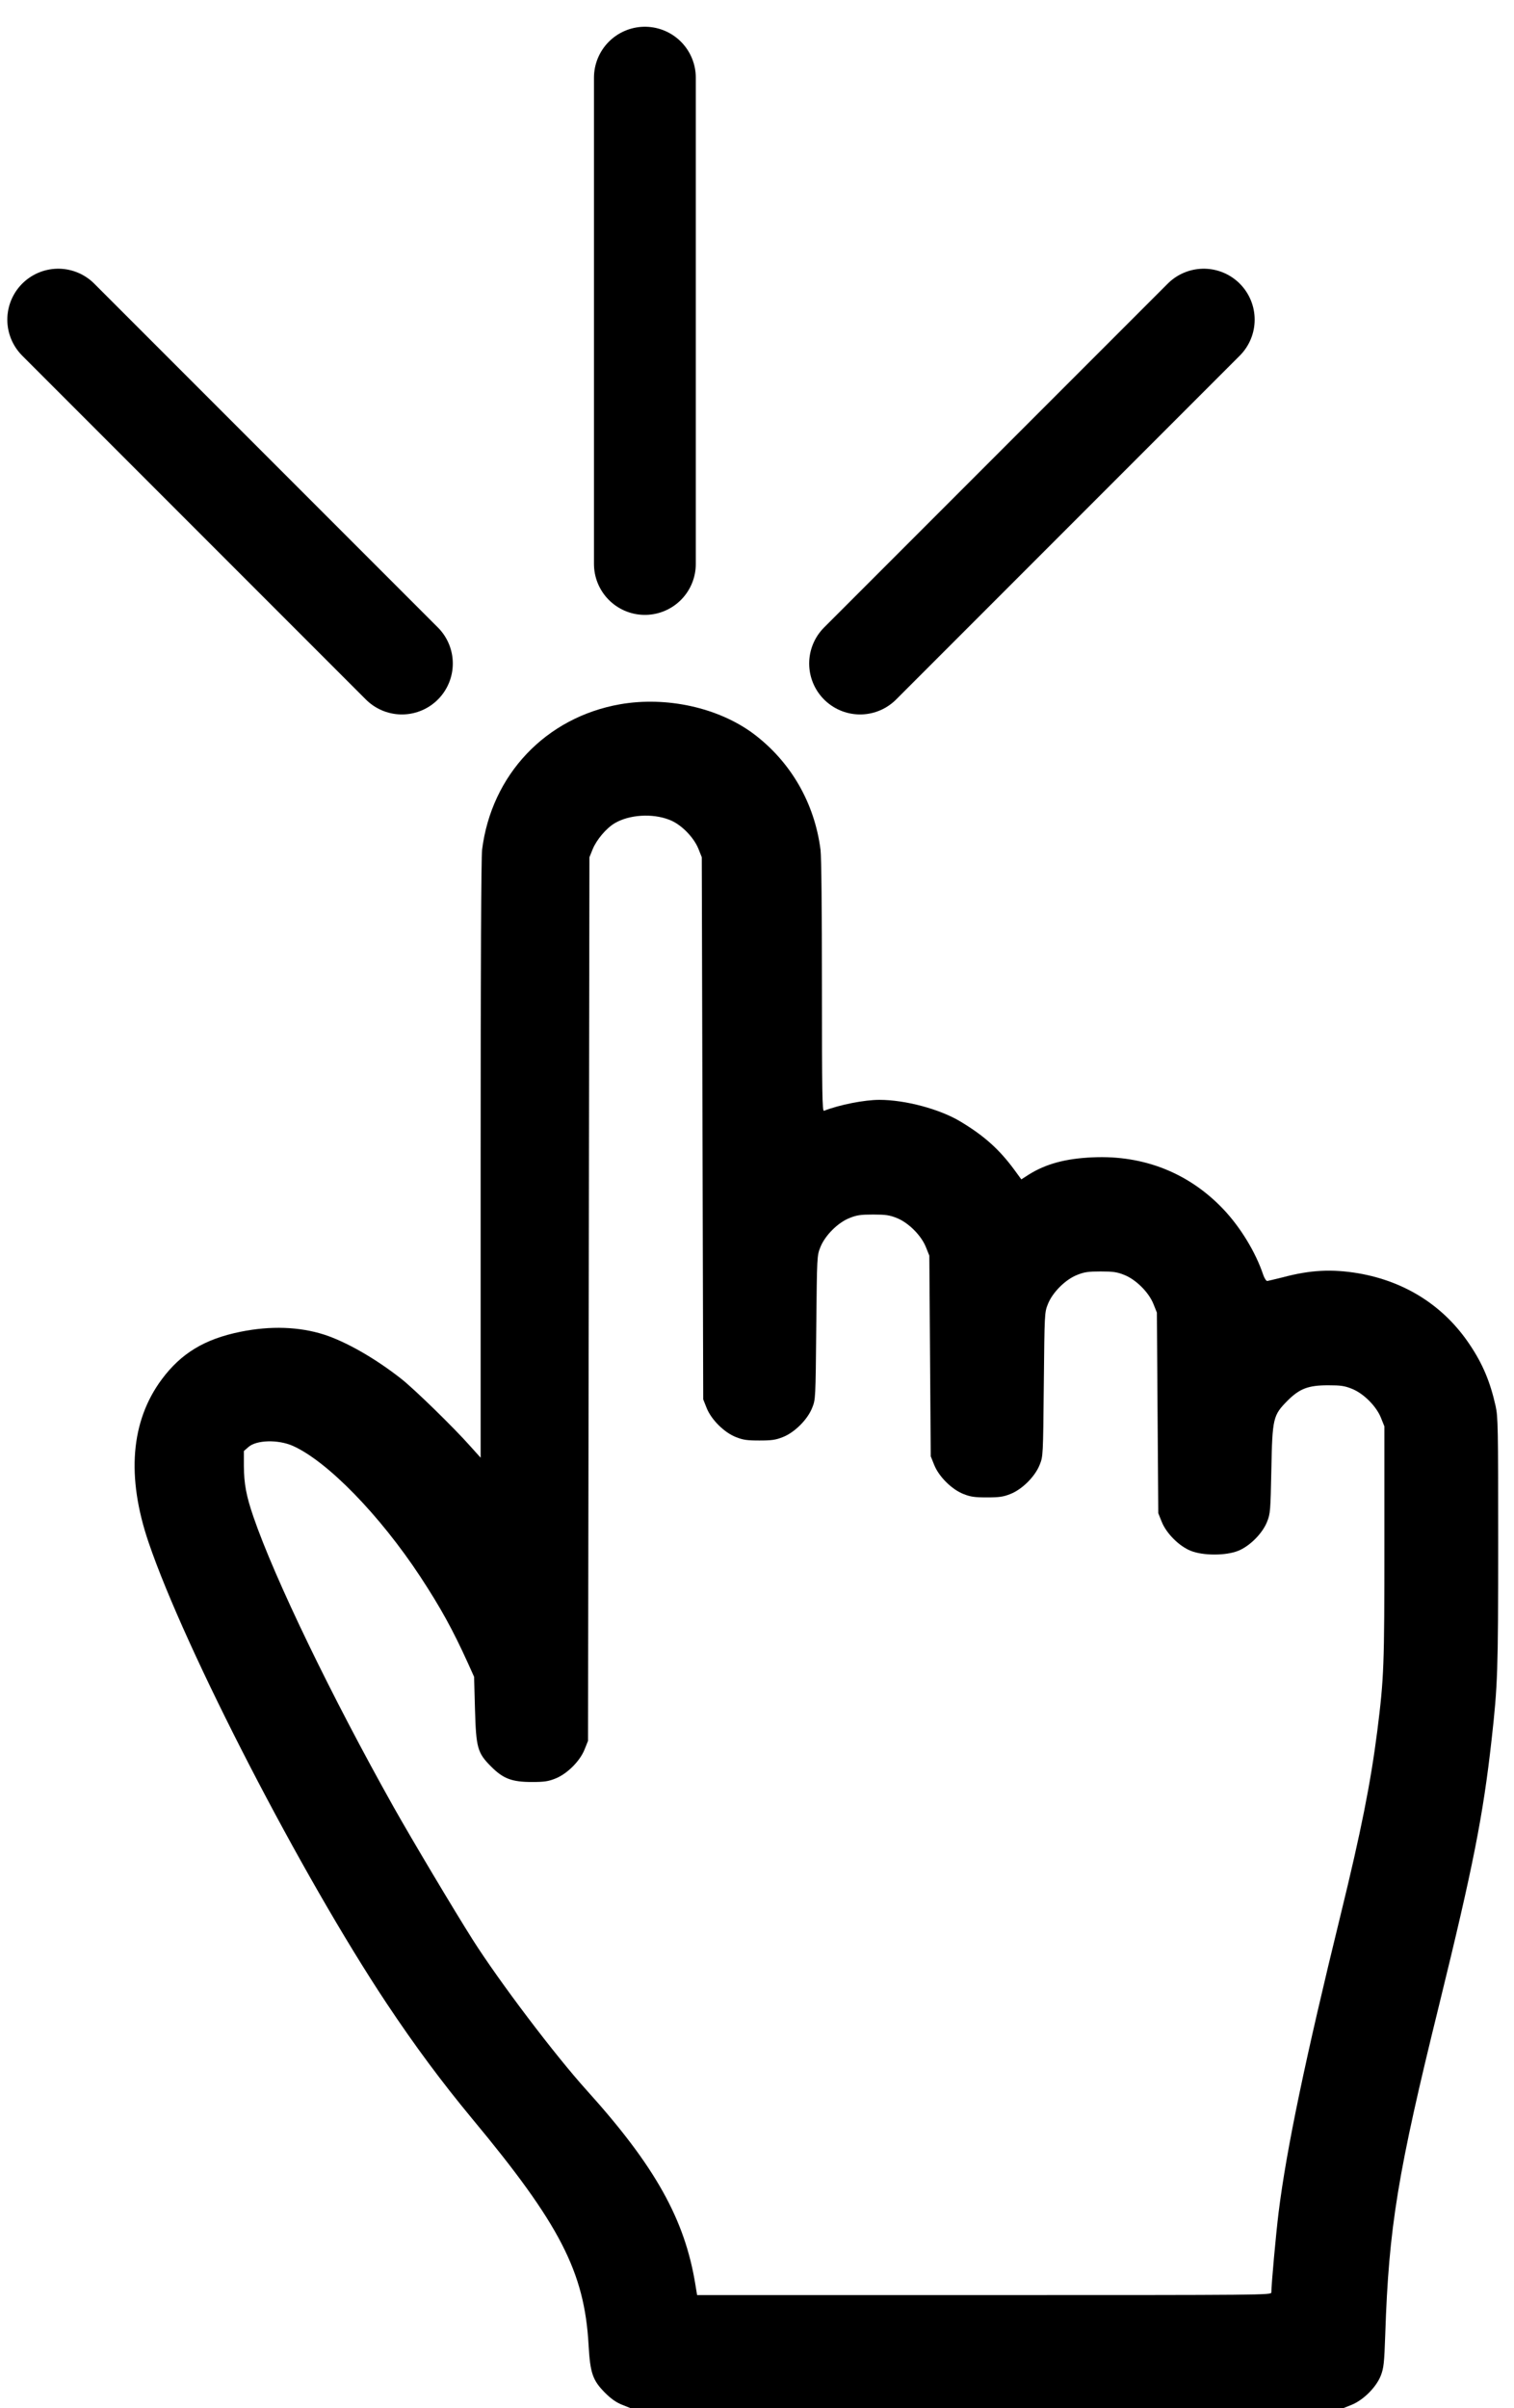 <svg width="78" height="124" viewBox="0 0 78 124" fill="none" xmlns="http://www.w3.org/2000/svg">
<path d="M31.943 36.264C28.118 36.938 25.319 39.891 24.836 43.759C24.792 44.147 24.762 49.701 24.762 59.709V75.058L24.235 74.472C23.385 73.512 21.326 71.505 20.667 70.992C19.334 69.944 17.832 69.087 16.703 68.721C15.421 68.31 13.934 68.259 12.388 68.574C10.542 68.948 9.333 69.68 8.336 71.021C6.732 73.175 6.505 76.04 7.655 79.418C9.545 84.971 15.546 96.576 19.92 103.156C21.378 105.346 22.762 107.207 24.323 109.09C28.851 114.534 30.111 116.981 30.323 120.74C30.404 122.198 30.536 122.564 31.166 123.201C31.481 123.516 31.745 123.7 32.053 123.824L32.492 124H50.845H69.198L69.638 123.824C70.246 123.575 70.906 122.916 71.14 122.315C71.287 121.927 71.316 121.692 71.367 120.19C71.55 114.673 72.005 111.896 74.144 103.229C75.888 96.13 76.408 93.499 76.847 89.565C77.162 86.744 77.184 86.07 77.184 79.418C77.184 73.483 77.177 72.963 77.053 72.399C76.774 71.153 76.393 70.237 75.719 69.234C74.393 67.248 72.407 65.981 69.982 65.563C68.627 65.336 67.521 65.387 66.092 65.768C65.704 65.863 65.345 65.951 65.293 65.959C65.235 65.966 65.147 65.827 65.081 65.644C64.693 64.479 63.901 63.182 63.015 62.251C61.249 60.398 58.927 59.474 56.304 59.592C54.904 59.65 53.879 59.929 52.992 60.486L52.618 60.727L52.259 60.236C51.483 59.181 50.699 58.478 49.475 57.745C48.413 57.108 46.64 56.632 45.306 56.632C44.53 56.632 43.262 56.881 42.449 57.196C42.361 57.225 42.346 56.243 42.346 50.792C42.346 46.851 42.317 44.125 42.273 43.759C41.965 41.341 40.735 39.216 38.808 37.773C36.998 36.432 34.331 35.846 31.943 36.264ZM34.47 42.206C35.071 42.425 35.73 43.092 35.98 43.7L36.155 44.14L36.192 58.097L36.229 72.054L36.404 72.494C36.646 73.102 37.313 73.761 37.914 73.996C38.28 74.142 38.485 74.172 39.123 74.172C39.76 74.172 39.965 74.142 40.332 73.996C40.932 73.761 41.599 73.102 41.841 72.494C42.017 72.054 42.017 72.047 42.053 68.354C42.09 64.662 42.09 64.654 42.266 64.215C42.508 63.607 43.174 62.947 43.775 62.713C44.141 62.566 44.347 62.537 44.984 62.537C45.621 62.537 45.827 62.566 46.193 62.713C46.794 62.947 47.46 63.607 47.702 64.215L47.878 64.654L47.915 69.82L47.951 74.985L48.127 75.424C48.369 76.033 49.036 76.692 49.636 76.927C50.003 77.073 50.208 77.102 50.845 77.102C51.483 77.102 51.688 77.073 52.054 76.927C52.655 76.692 53.322 76.033 53.563 75.424C53.739 74.985 53.739 74.978 53.776 71.285C53.813 67.592 53.813 67.585 53.988 67.145C54.23 66.537 54.897 65.878 55.498 65.644C55.864 65.497 56.069 65.468 56.707 65.468C57.344 65.468 57.549 65.497 57.916 65.644C58.516 65.878 59.183 66.537 59.425 67.145L59.601 67.585L59.637 72.75L59.674 77.916L59.85 78.355C60.092 78.963 60.758 79.623 61.359 79.857C61.989 80.106 63.147 80.106 63.777 79.857C64.378 79.623 65.044 78.956 65.279 78.355C65.447 77.938 65.455 77.798 65.499 75.681C65.55 73.007 65.587 72.875 66.334 72.12C66.957 71.498 67.403 71.329 68.429 71.329C69.067 71.329 69.272 71.358 69.638 71.505C70.239 71.739 70.906 72.399 71.147 73.007L71.323 73.446V79.454C71.323 85.814 71.301 86.385 70.957 89.125C70.612 91.829 70.114 94.32 69.081 98.54C67.257 105.977 66.275 110.666 65.872 113.926C65.74 114.981 65.499 117.633 65.499 118.036C65.499 118.175 65.249 118.175 50.706 118.175H35.914L35.826 117.64C35.284 114.278 33.752 111.537 30.228 107.632C28.58 105.808 25.73 102.042 24.352 99.874C23.378 98.335 21.224 94.723 20.279 93.045C17.062 87.316 14.154 81.293 13.055 78.099C12.681 77.007 12.571 76.399 12.564 75.476V74.714L12.798 74.509C13.209 74.142 14.329 74.113 15.091 74.45C16.872 75.249 19.561 78.011 21.649 81.176C22.696 82.773 23.326 83.909 24.125 85.674L24.425 86.341L24.47 87.99C24.528 90.004 24.594 90.254 25.305 90.964C25.927 91.587 26.374 91.756 27.4 91.756C28.038 91.756 28.243 91.726 28.609 91.58C29.21 91.345 29.877 90.686 30.118 90.078L30.294 89.638L30.331 66.889L30.367 44.14L30.536 43.722C30.734 43.239 31.239 42.638 31.679 42.382C32.419 41.949 33.598 41.869 34.47 42.206Z" fill="black"/>
<path d="M3 16.459L20.705 34.164" stroke="black" stroke-width="5.246" stroke-linecap="round" stroke-linejoin="round"/>
<path d="M62.016 16.459L44.311 34.164" stroke="black" stroke-width="5.246" stroke-linecap="round" stroke-linejoin="round"/>
<path d="M33.224 4V29.038" stroke="black" stroke-width="5.246" stroke-linecap="round" stroke-linejoin="round"/>
</svg>
